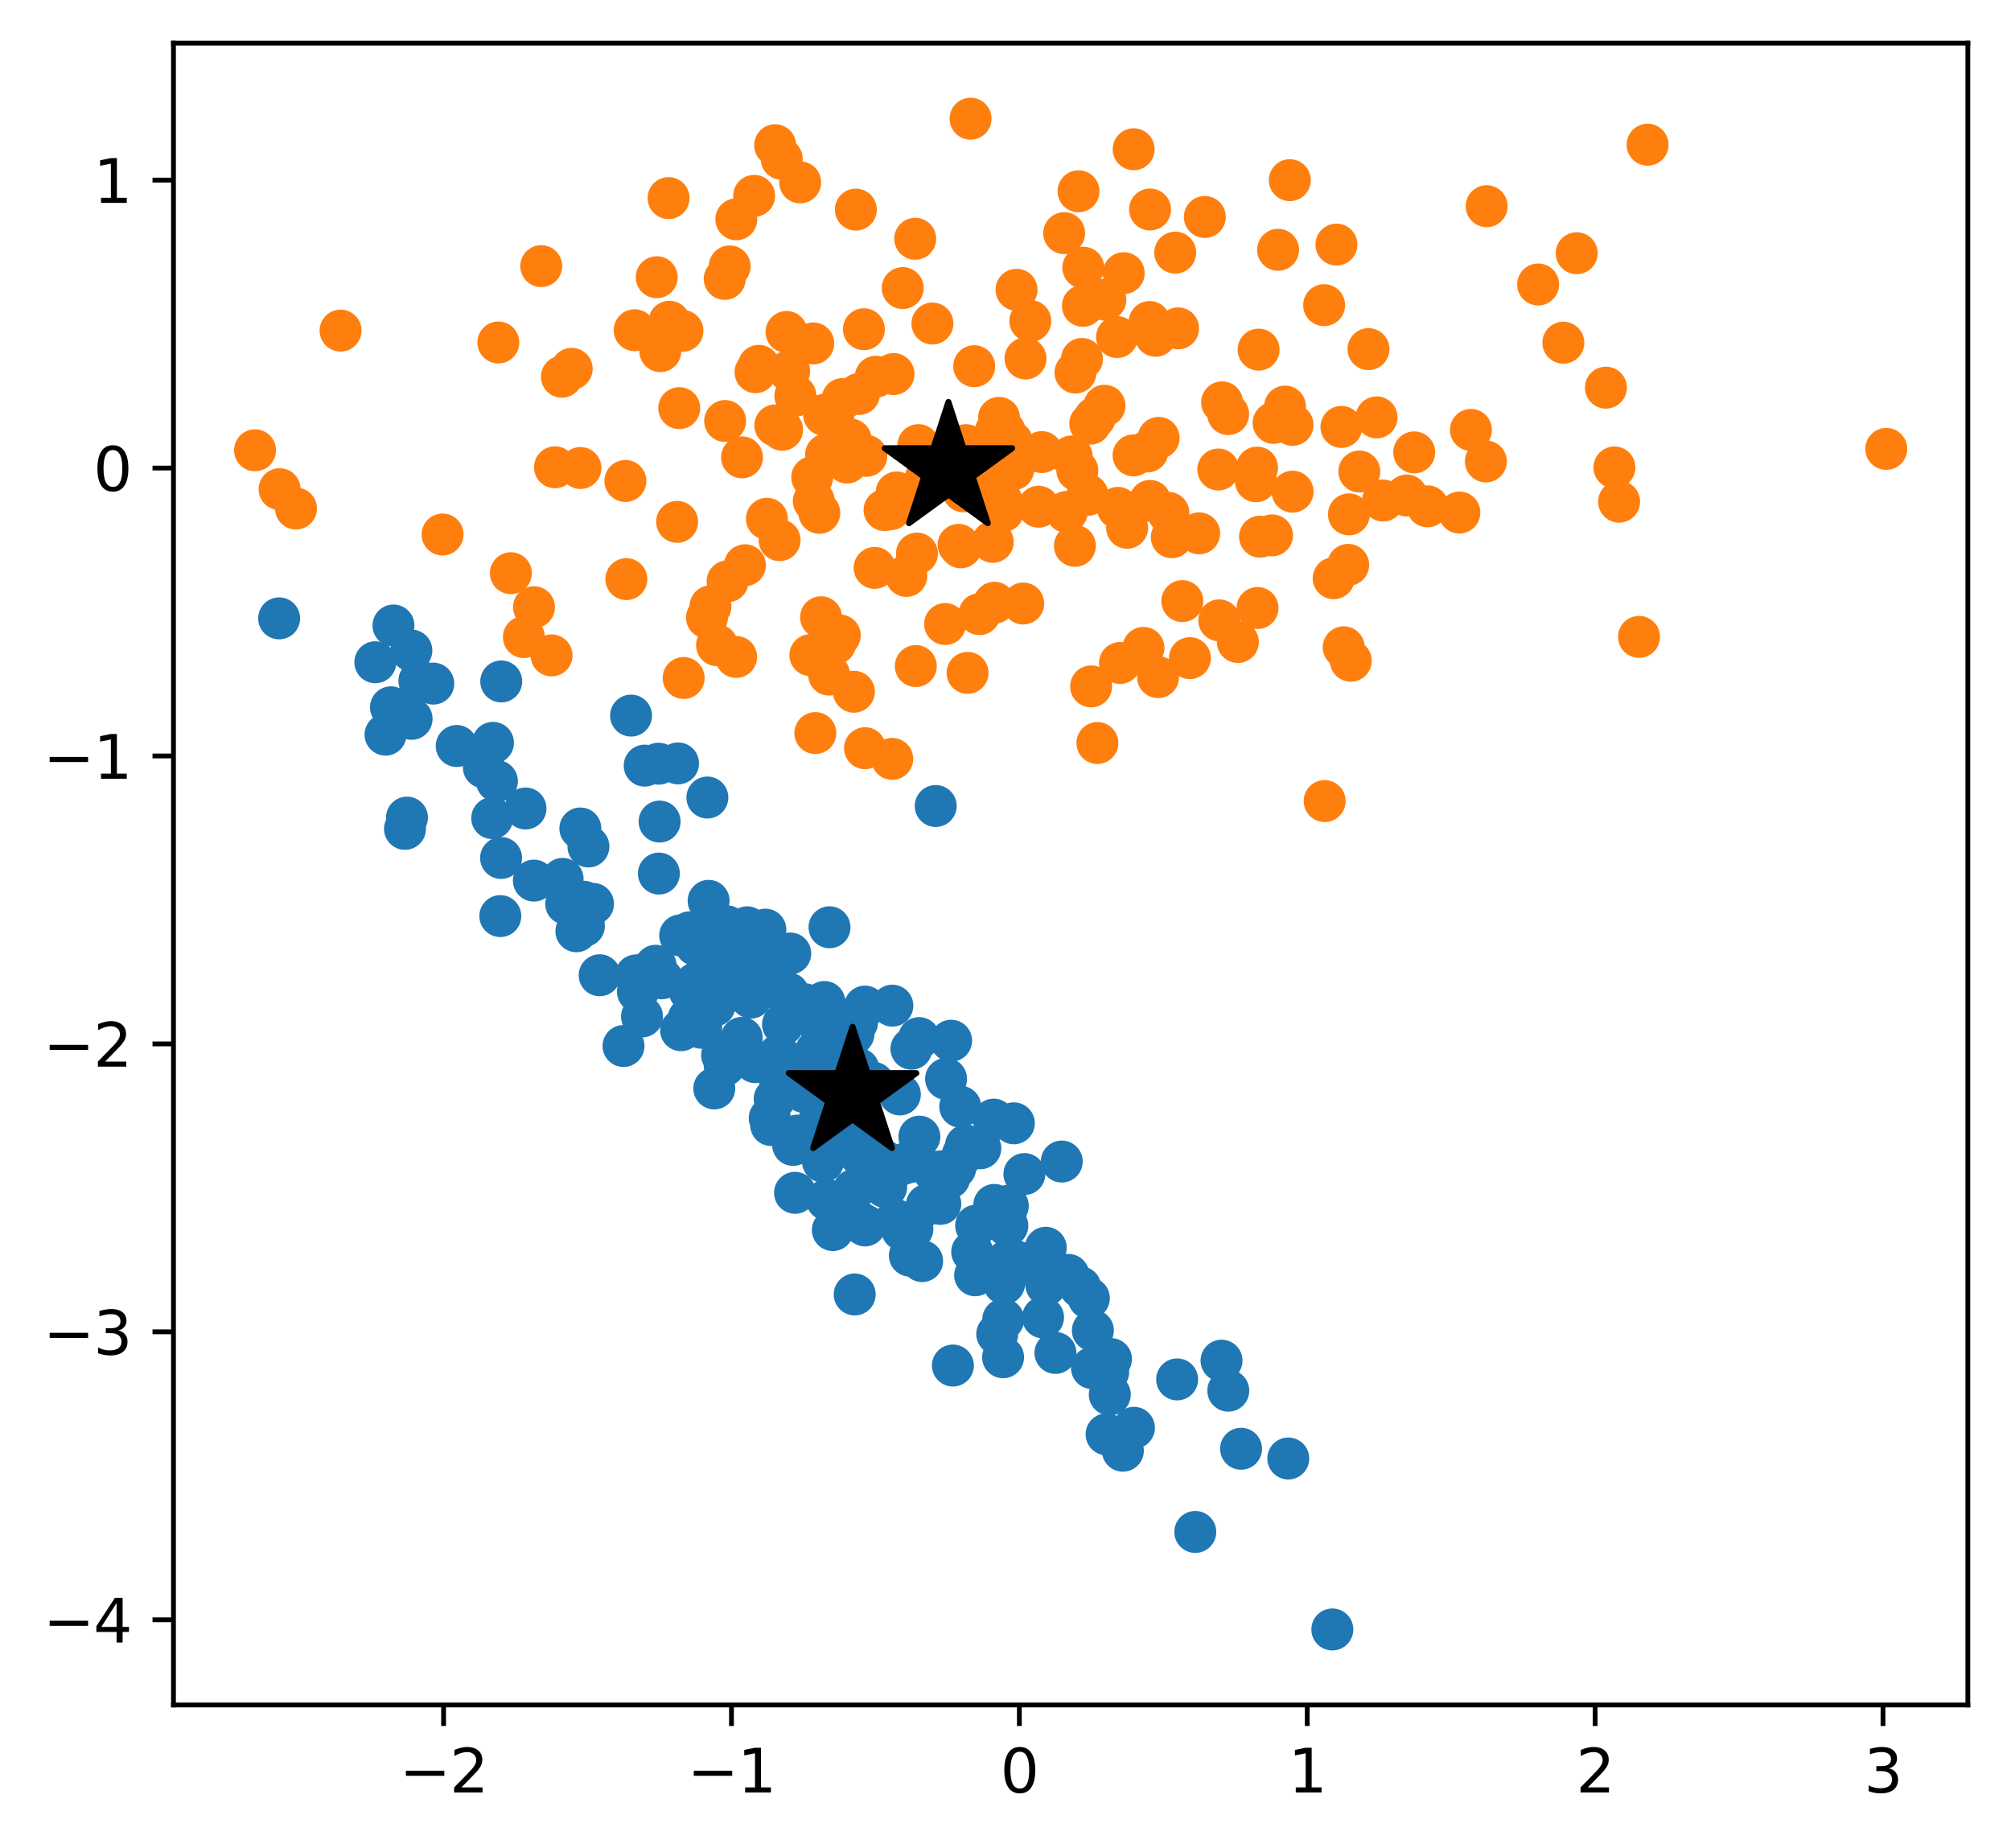<?xml version="1.0" encoding="utf-8" standalone="no"?>
<!DOCTYPE svg PUBLIC "-//W3C//DTD SVG 1.1//EN"
  "http://www.w3.org/Graphics/SVG/1.1/DTD/svg11.dtd">
<svg xmlns:xlink="http://www.w3.org/1999/xlink" width="335.497pt" height="308.278pt" viewBox="0 0 335.497 308.278" xmlns="http://www.w3.org/2000/svg" version="1.1">
 <defs>
  <style type="text/css">*{stroke-linejoin: round; stroke-linecap: butt}</style>
 </defs>
 <g id="figure_1">
  <g id="patch_1">
   <path d="M 0 308.278 
L 335.497 308.278 
L 335.497 0 
L 0 0 
z
" style="fill: #ffffff"/>
  </g>
  <g id="axes_1">
   <g id="patch_2">
    <path d="M 28.942 284.4 
L 328.297 284.4 
L 328.297 7.2 
L 28.942 7.2 
z
" style="fill: #ffffff"/>
   </g>
   <g id="PathCollection_1">
    <defs>
     <path id="mbfc4a6a7b4" d="M 0 3 
C 0.796 3 1.559 2.684 2.121 2.121 
C 2.684 1.559 3 0.796 3 0 
C 3 -0.796 2.684 -1.559 2.121 -2.121 
C 1.559 -2.684 0.796 -3 0 -3 
C -0.796 -3 -1.559 -2.684 -2.121 -2.121 
C -2.684 -1.559 -3 -0.796 -3 0 
C -3 0.796 -2.684 1.559 -2.121 2.121 
C -1.559 2.684 -0.796 3 0 3 
z
" style="stroke: #1f77b4"/>
    </defs>
    <g clip-path="url(#pdeb63b3504)">
     <use xlink:href="#mbfc4a6a7b4" x="156.104" y="134.444" style="fill: #1f77b4; stroke: #1f77b4"/>
     <use xlink:href="#mbfc4a6a7b4" x="105.279" y="119.366" style="fill: #1f77b4; stroke: #1f77b4"/>
     <use xlink:href="#mbfc4a6a7b4" x="150.127" y="182.557" style="fill: #1f77b4; stroke: #1f77b4"/>
     <use xlink:href="#mbfc4a6a7b4" x="82.116" y="136.462" style="fill: #1f77b4; stroke: #1f77b4"/>
     <use xlink:href="#mbfc4a6a7b4" x="136.849" y="186.194" style="fill: #1f77b4; stroke: #1f77b4"/>
     <use xlink:href="#mbfc4a6a7b4" x="139.604" y="169.771" style="fill: #1f77b4; stroke: #1f77b4"/>
     <use xlink:href="#mbfc4a6a7b4" x="139.682" y="173.56" style="fill: #1f77b4; stroke: #1f77b4"/>
     <use xlink:href="#mbfc4a6a7b4" x="149.479" y="203.506" style="fill: #1f77b4; stroke: #1f77b4"/>
     <use xlink:href="#mbfc4a6a7b4" x="119.205" y="167.733" style="fill: #1f77b4; stroke: #1f77b4"/>
     <use xlink:href="#mbfc4a6a7b4" x="137.975" y="200.136" style="fill: #1f77b4; stroke: #1f77b4"/>
     <use xlink:href="#mbfc4a6a7b4" x="118.011" y="133.032" style="fill: #1f77b4; stroke: #1f77b4"/>
     <use xlink:href="#mbfc4a6a7b4" x="118.22" y="150.265" style="fill: #1f77b4; stroke: #1f77b4"/>
     <use xlink:href="#mbfc4a6a7b4" x="147.601" y="197.957" style="fill: #1f77b4; stroke: #1f77b4"/>
     <use xlink:href="#mbfc4a6a7b4" x="129.989" y="179.647" style="fill: #1f77b4; stroke: #1f77b4"/>
     <use xlink:href="#mbfc4a6a7b4" x="168.137" y="201.154" style="fill: #1f77b4; stroke: #1f77b4"/>
     <use xlink:href="#mbfc4a6a7b4" x="144.302" y="167.902" style="fill: #1f77b4; stroke: #1f77b4"/>
     <use xlink:href="#mbfc4a6a7b4" x="93.859" y="146.603" style="fill: #1f77b4; stroke: #1f77b4"/>
     <use xlink:href="#mbfc4a6a7b4" x="158.675" y="173.597" style="fill: #1f77b4; stroke: #1f77b4"/>
     <use xlink:href="#mbfc4a6a7b4" x="142.09" y="177.43" style="fill: #1f77b4; stroke: #1f77b4"/>
     <use xlink:href="#mbfc4a6a7b4" x="147.846" y="198.011" style="fill: #1f77b4; stroke: #1f77b4"/>
     <use xlink:href="#mbfc4a6a7b4" x="121.271" y="154.515" style="fill: #1f77b4; stroke: #1f77b4"/>
     <use xlink:href="#mbfc4a6a7b4" x="154.62" y="200.997" style="fill: #1f77b4; stroke: #1f77b4"/>
     <use xlink:href="#mbfc4a6a7b4" x="199.41" y="255.535" style="fill: #1f77b4; stroke: #1f77b4"/>
     <use xlink:href="#mbfc4a6a7b4" x="65.227" y="117.979" style="fill: #1f77b4; stroke: #1f77b4"/>
     <use xlink:href="#mbfc4a6a7b4" x="163.551" y="191.538" style="fill: #1f77b4; stroke: #1f77b4"/>
     <use xlink:href="#mbfc4a6a7b4" x="142.591" y="215.92" style="fill: #1f77b4; stroke: #1f77b4"/>
     <use xlink:href="#mbfc4a6a7b4" x="141.379" y="176.101" style="fill: #1f77b4; stroke: #1f77b4"/>
     <use xlink:href="#mbfc4a6a7b4" x="160.198" y="184.597" style="fill: #1f77b4; stroke: #1f77b4"/>
     <use xlink:href="#mbfc4a6a7b4" x="138.389" y="154.675" style="fill: #1f77b4; stroke: #1f77b4"/>
     <use xlink:href="#mbfc4a6a7b4" x="132.321" y="190.982" style="fill: #1f77b4; stroke: #1f77b4"/>
     <use xlink:href="#mbfc4a6a7b4" x="89.068" y="146.888" style="fill: #1f77b4; stroke: #1f77b4"/>
     <use xlink:href="#mbfc4a6a7b4" x="184.882" y="228.854" style="fill: #1f77b4; stroke: #1f77b4"/>
     <use xlink:href="#mbfc4a6a7b4" x="165.877" y="200.984" style="fill: #1f77b4; stroke: #1f77b4"/>
     <use xlink:href="#mbfc4a6a7b4" x="131.518" y="165.696" style="fill: #1f77b4; stroke: #1f77b4"/>
     <use xlink:href="#mbfc4a6a7b4" x="157.836" y="179.966" style="fill: #1f77b4; stroke: #1f77b4"/>
     <use xlink:href="#mbfc4a6a7b4" x="118.579" y="162.631" style="fill: #1f77b4; stroke: #1f77b4"/>
     <use xlink:href="#mbfc4a6a7b4" x="82.902" y="130.303" style="fill: #1f77b4; stroke: #1f77b4"/>
     <use xlink:href="#mbfc4a6a7b4" x="114.88" y="169.896" style="fill: #1f77b4; stroke: #1f77b4"/>
     <use xlink:href="#mbfc4a6a7b4" x="187.33" y="241.983" style="fill: #1f77b4; stroke: #1f77b4"/>
     <use xlink:href="#mbfc4a6a7b4" x="127.128" y="162.464" style="fill: #1f77b4; stroke: #1f77b4"/>
     <use xlink:href="#mbfc4a6a7b4" x="174.013" y="219.75" style="fill: #1f77b4; stroke: #1f77b4"/>
     <use xlink:href="#mbfc4a6a7b4" x="137.499" y="191.106" style="fill: #1f77b4; stroke: #1f77b4"/>
     <use xlink:href="#mbfc4a6a7b4" x="125.04" y="157.376" style="fill: #1f77b4; stroke: #1f77b4"/>
     <use xlink:href="#mbfc4a6a7b4" x="110.39" y="163.191" style="fill: #1f77b4; stroke: #1f77b4"/>
     <use xlink:href="#mbfc4a6a7b4" x="155.832" y="195.441" style="fill: #1f77b4; stroke: #1f77b4"/>
     <use xlink:href="#mbfc4a6a7b4" x="148.87" y="167.747" style="fill: #1f77b4; stroke: #1f77b4"/>
     <use xlink:href="#mbfc4a6a7b4" x="143.233" y="178.321" style="fill: #1f77b4; stroke: #1f77b4"/>
     <use xlink:href="#mbfc4a6a7b4" x="46.567" y="103.146" style="fill: #1f77b4; stroke: #1f77b4"/>
     <use xlink:href="#mbfc4a6a7b4" x="162.682" y="212.717" style="fill: #1f77b4; stroke: #1f77b4"/>
     <use xlink:href="#mbfc4a6a7b4" x="142.249" y="186.662" style="fill: #1f77b4; stroke: #1f77b4"/>
     <use xlink:href="#mbfc4a6a7b4" x="117.807" y="159.506" style="fill: #1f77b4; stroke: #1f77b4"/>
     <use xlink:href="#mbfc4a6a7b4" x="110.042" y="137.041" style="fill: #1f77b4; stroke: #1f77b4"/>
     <use xlink:href="#mbfc4a6a7b4" x="117.326" y="164.124" style="fill: #1f77b4; stroke: #1f77b4"/>
     <use xlink:href="#mbfc4a6a7b4" x="165.78" y="186.759" style="fill: #1f77b4; stroke: #1f77b4"/>
     <use xlink:href="#mbfc4a6a7b4" x="136.134" y="175.346" style="fill: #1f77b4; stroke: #1f77b4"/>
     <use xlink:href="#mbfc4a6a7b4" x="137.303" y="193.771" style="fill: #1f77b4; stroke: #1f77b4"/>
     <use xlink:href="#mbfc4a6a7b4" x="150.521" y="205.134" style="fill: #1f77b4; stroke: #1f77b4"/>
     <use xlink:href="#mbfc4a6a7b4" x="116.051" y="164.029" style="fill: #1f77b4; stroke: #1f77b4"/>
     <use xlink:href="#mbfc4a6a7b4" x="123.753" y="173.123" style="fill: #1f77b4; stroke: #1f77b4"/>
     <use xlink:href="#mbfc4a6a7b4" x="176.081" y="225.67" style="fill: #1f77b4; stroke: #1f77b4"/>
     <use xlink:href="#mbfc4a6a7b4" x="68.63" y="108.508" style="fill: #1f77b4; stroke: #1f77b4"/>
     <use xlink:href="#mbfc4a6a7b4" x="168.057" y="204.448" style="fill: #1f77b4; stroke: #1f77b4"/>
     <use xlink:href="#mbfc4a6a7b4" x="124.656" y="154.678" style="fill: #1f77b4; stroke: #1f77b4"/>
     <use xlink:href="#mbfc4a6a7b4" x="137.538" y="167.135" style="fill: #1f77b4; stroke: #1f77b4"/>
     <use xlink:href="#mbfc4a6a7b4" x="144.581" y="190.45" style="fill: #1f77b4; stroke: #1f77b4"/>
     <use xlink:href="#mbfc4a6a7b4" x="87.671" y="134.859" style="fill: #1f77b4; stroke: #1f77b4"/>
     <use xlink:href="#mbfc4a6a7b4" x="123.922" y="161.622" style="fill: #1f77b4; stroke: #1f77b4"/>
     <use xlink:href="#mbfc4a6a7b4" x="143.468" y="203.907" style="fill: #1f77b4; stroke: #1f77b4"/>
     <use xlink:href="#mbfc4a6a7b4" x="147.347" y="193.546" style="fill: #1f77b4; stroke: #1f77b4"/>
     <use xlink:href="#mbfc4a6a7b4" x="109.865" y="127.388" style="fill: #1f77b4; stroke: #1f77b4"/>
     <use xlink:href="#mbfc4a6a7b4" x="65.642" y="104.339" style="fill: #1f77b4; stroke: #1f77b4"/>
     <use xlink:href="#mbfc4a6a7b4" x="167.516" y="214.103" style="fill: #1f77b4; stroke: #1f77b4"/>
     <use xlink:href="#mbfc4a6a7b4" x="107.659" y="162.395" style="fill: #1f77b4; stroke: #1f77b4"/>
     <use xlink:href="#mbfc4a6a7b4" x="113.621" y="171.844" style="fill: #1f77b4; stroke: #1f77b4"/>
     <use xlink:href="#mbfc4a6a7b4" x="62.618" y="110.467" style="fill: #1f77b4; stroke: #1f77b4"/>
     <use xlink:href="#mbfc4a6a7b4" x="153.383" y="189.599" style="fill: #1f77b4; stroke: #1f77b4"/>
     <use xlink:href="#mbfc4a6a7b4" x="158.378" y="196.469" style="fill: #1f77b4; stroke: #1f77b4"/>
     <use xlink:href="#mbfc4a6a7b4" x="134.297" y="167.519" style="fill: #1f77b4; stroke: #1f77b4"/>
     <use xlink:href="#mbfc4a6a7b4" x="134.081" y="182.129" style="fill: #1f77b4; stroke: #1f77b4"/>
     <use xlink:href="#mbfc4a6a7b4" x="125.288" y="166.408" style="fill: #1f77b4; stroke: #1f77b4"/>
     <use xlink:href="#mbfc4a6a7b4" x="141.134" y="183.811" style="fill: #1f77b4; stroke: #1f77b4"/>
     <use xlink:href="#mbfc4a6a7b4" x="185.349" y="226.7" style="fill: #1f77b4; stroke: #1f77b4"/>
     <use xlink:href="#mbfc4a6a7b4" x="160.637" y="192.561" style="fill: #1f77b4; stroke: #1f77b4"/>
     <use xlink:href="#mbfc4a6a7b4" x="167.372" y="220.092" style="fill: #1f77b4; stroke: #1f77b4"/>
     <use xlink:href="#mbfc4a6a7b4" x="162.192" y="208.819" style="fill: #1f77b4; stroke: #1f77b4"/>
     <use xlink:href="#mbfc4a6a7b4" x="68.667" y="119.906" style="fill: #1f77b4; stroke: #1f77b4"/>
     <use xlink:href="#mbfc4a6a7b4" x="106.42" y="165.41" style="fill: #1f77b4; stroke: #1f77b4"/>
     <use xlink:href="#mbfc4a6a7b4" x="119.167" y="181.558" style="fill: #1f77b4; stroke: #1f77b4"/>
     <use xlink:href="#mbfc4a6a7b4" x="189.175" y="238.163" style="fill: #1f77b4; stroke: #1f77b4"/>
     <use xlink:href="#mbfc4a6a7b4" x="142.39" y="172.465" style="fill: #1f77b4; stroke: #1f77b4"/>
     <use xlink:href="#mbfc4a6a7b4" x="134.271" y="178.805" style="fill: #1f77b4; stroke: #1f77b4"/>
     <use xlink:href="#mbfc4a6a7b4" x="159.368" y="194.821" style="fill: #1f77b4; stroke: #1f77b4"/>
     <use xlink:href="#mbfc4a6a7b4" x="120.975" y="175.561" style="fill: #1f77b4; stroke: #1f77b4"/>
     <use xlink:href="#mbfc4a6a7b4" x="178.245" y="212.661" style="fill: #1f77b4; stroke: #1f77b4"/>
     <use xlink:href="#mbfc4a6a7b4" x="181.655" y="216.545" style="fill: #1f77b4; stroke: #1f77b4"/>
     <use xlink:href="#mbfc4a6a7b4" x="130.627" y="170.879" style="fill: #1f77b4; stroke: #1f77b4"/>
     <use xlink:href="#mbfc4a6a7b4" x="144.32" y="204.41" style="fill: #1f77b4; stroke: #1f77b4"/>
     <use xlink:href="#mbfc4a6a7b4" x="80.721" y="128.006" style="fill: #1f77b4; stroke: #1f77b4"/>
     <use xlink:href="#mbfc4a6a7b4" x="64.319" y="122.543" style="fill: #1f77b4; stroke: #1f77b4"/>
     <use xlink:href="#mbfc4a6a7b4" x="115.062" y="155.509" style="fill: #1f77b4; stroke: #1f77b4"/>
     <use xlink:href="#mbfc4a6a7b4" x="129.941" y="175.978" style="fill: #1f77b4; stroke: #1f77b4"/>
     <use xlink:href="#mbfc4a6a7b4" x="222.275" y="271.8" style="fill: #1f77b4; stroke: #1f77b4"/>
     <use xlink:href="#mbfc4a6a7b4" x="152.052" y="174.931" style="fill: #1f77b4; stroke: #1f77b4"/>
     <use xlink:href="#mbfc4a6a7b4" x="138.939" y="205.18" style="fill: #1f77b4; stroke: #1f77b4"/>
     <use xlink:href="#mbfc4a6a7b4" x="67.563" y="138.259" style="fill: #1f77b4; stroke: #1f77b4"/>
     <use xlink:href="#mbfc4a6a7b4" x="115.071" y="165.322" style="fill: #1f77b4; stroke: #1f77b4"/>
     <use xlink:href="#mbfc4a6a7b4" x="150.465" y="194.227" style="fill: #1f77b4; stroke: #1f77b4"/>
     <use xlink:href="#mbfc4a6a7b4" x="116.51" y="169.815" style="fill: #1f77b4; stroke: #1f77b4"/>
     <use xlink:href="#mbfc4a6a7b4" x="142.461" y="198.489" style="fill: #1f77b4; stroke: #1f77b4"/>
     <use xlink:href="#mbfc4a6a7b4" x="129.241" y="183.294" style="fill: #1f77b4; stroke: #1f77b4"/>
     <use xlink:href="#mbfc4a6a7b4" x="143.419" y="192.574" style="fill: #1f77b4; stroke: #1f77b4"/>
     <use xlink:href="#mbfc4a6a7b4" x="76.192" y="124.437" style="fill: #1f77b4; stroke: #1f77b4"/>
     <use xlink:href="#mbfc4a6a7b4" x="143.017" y="181.567" style="fill: #1f77b4; stroke: #1f77b4"/>
     <use xlink:href="#mbfc4a6a7b4" x="72.285" y="114.028" style="fill: #1f77b4; stroke: #1f77b4"/>
     <use xlink:href="#mbfc4a6a7b4" x="203.791" y="226.967" style="fill: #1f77b4; stroke: #1f77b4"/>
     <use xlink:href="#mbfc4a6a7b4" x="166.367" y="222.524" style="fill: #1f77b4; stroke: #1f77b4"/>
     <use xlink:href="#mbfc4a6a7b4" x="98.17" y="141.196" style="fill: #1f77b4; stroke: #1f77b4"/>
     <use xlink:href="#mbfc4a6a7b4" x="184.612" y="239.251" style="fill: #1f77b4; stroke: #1f77b4"/>
     <use xlink:href="#mbfc4a6a7b4" x="151.792" y="209.439" style="fill: #1f77b4; stroke: #1f77b4"/>
     <use xlink:href="#mbfc4a6a7b4" x="129.79" y="164.99" style="fill: #1f77b4; stroke: #1f77b4"/>
     <use xlink:href="#mbfc4a6a7b4" x="174.135" y="212.402" style="fill: #1f77b4; stroke: #1f77b4"/>
     <use xlink:href="#mbfc4a6a7b4" x="107.554" y="127.711" style="fill: #1f77b4; stroke: #1f77b4"/>
     <use xlink:href="#mbfc4a6a7b4" x="174.546" y="214.294" style="fill: #1f77b4; stroke: #1f77b4"/>
     <use xlink:href="#mbfc4a6a7b4" x="167.344" y="226.396" style="fill: #1f77b4; stroke: #1f77b4"/>
     <use xlink:href="#mbfc4a6a7b4" x="153.333" y="173.16" style="fill: #1f77b4; stroke: #1f77b4"/>
     <use xlink:href="#mbfc4a6a7b4" x="152.218" y="205.01" style="fill: #1f77b4; stroke: #1f77b4"/>
     <use xlink:href="#mbfc4a6a7b4" x="169.671" y="210.451" style="fill: #1f77b4; stroke: #1f77b4"/>
     <use xlink:href="#mbfc4a6a7b4" x="153.842" y="210.355" style="fill: #1f77b4; stroke: #1f77b4"/>
     <use xlink:href="#mbfc4a6a7b4" x="120.894" y="177.708" style="fill: #1f77b4; stroke: #1f77b4"/>
     <use xlink:href="#mbfc4a6a7b4" x="98.931" y="150.771" style="fill: #1f77b4; stroke: #1f77b4"/>
     <use xlink:href="#mbfc4a6a7b4" x="174.464" y="208.132" style="fill: #1f77b4; stroke: #1f77b4"/>
     <use xlink:href="#mbfc4a6a7b4" x="128.414" y="186.496" style="fill: #1f77b4; stroke: #1f77b4"/>
     <use xlink:href="#mbfc4a6a7b4" x="129.922" y="182.307" style="fill: #1f77b4; stroke: #1f77b4"/>
     <use xlink:href="#mbfc4a6a7b4" x="97.369" y="150.411" style="fill: #1f77b4; stroke: #1f77b4"/>
     <use xlink:href="#mbfc4a6a7b4" x="182.326" y="221.928" style="fill: #1f77b4; stroke: #1f77b4"/>
     <use xlink:href="#mbfc4a6a7b4" x="137.09" y="171.859" style="fill: #1f77b4; stroke: #1f77b4"/>
     <use xlink:href="#mbfc4a6a7b4" x="170.9" y="195.839" style="fill: #1f77b4; stroke: #1f77b4"/>
     <use xlink:href="#mbfc4a6a7b4" x="167.912" y="210.402" style="fill: #1f77b4; stroke: #1f77b4"/>
     <use xlink:href="#mbfc4a6a7b4" x="107.107" y="169.552" style="fill: #1f77b4; stroke: #1f77b4"/>
     <use xlink:href="#mbfc4a6a7b4" x="131.836" y="159.048" style="fill: #1f77b4; stroke: #1f77b4"/>
     <use xlink:href="#mbfc4a6a7b4" x="196.384" y="230.091" style="fill: #1f77b4; stroke: #1f77b4"/>
     <use xlink:href="#mbfc4a6a7b4" x="161.153" y="191.07" style="fill: #1f77b4; stroke: #1f77b4"/>
     <use xlink:href="#mbfc4a6a7b4" x="142.987" y="170.546" style="fill: #1f77b4; stroke: #1f77b4"/>
     <use xlink:href="#mbfc4a6a7b4" x="113.477" y="156.04" style="fill: #1f77b4; stroke: #1f77b4"/>
     <use xlink:href="#mbfc4a6a7b4" x="109.383" y="161.092" style="fill: #1f77b4; stroke: #1f77b4"/>
     <use xlink:href="#mbfc4a6a7b4" x="116.986" y="171.434" style="fill: #1f77b4; stroke: #1f77b4"/>
     <use xlink:href="#mbfc4a6a7b4" x="156.872" y="200.816" style="fill: #1f77b4; stroke: #1f77b4"/>
     <use xlink:href="#mbfc4a6a7b4" x="109.923" y="145.714" style="fill: #1f77b4; stroke: #1f77b4"/>
     <use xlink:href="#mbfc4a6a7b4" x="125.982" y="177.167" style="fill: #1f77b4; stroke: #1f77b4"/>
     <use xlink:href="#mbfc4a6a7b4" x="127.273" y="159.137" style="fill: #1f77b4; stroke: #1f77b4"/>
     <use xlink:href="#mbfc4a6a7b4" x="127.689" y="155.069" style="fill: #1f77b4; stroke: #1f77b4"/>
     <use xlink:href="#mbfc4a6a7b4" x="100.045" y="162.677" style="fill: #1f77b4; stroke: #1f77b4"/>
     <use xlink:href="#mbfc4a6a7b4" x="123.341" y="156.222" style="fill: #1f77b4; stroke: #1f77b4"/>
     <use xlink:href="#mbfc4a6a7b4" x="120.894" y="157.804" style="fill: #1f77b4; stroke: #1f77b4"/>
     <use xlink:href="#mbfc4a6a7b4" x="138.925" y="180.398" style="fill: #1f77b4; stroke: #1f77b4"/>
     <use xlink:href="#mbfc4a6a7b4" x="177.135" y="193.75" style="fill: #1f77b4; stroke: #1f77b4"/>
     <use xlink:href="#mbfc4a6a7b4" x="106.099" y="162.709" style="fill: #1f77b4; stroke: #1f77b4"/>
     <use xlink:href="#mbfc4a6a7b4" x="128.657" y="187.66" style="fill: #1f77b4; stroke: #1f77b4"/>
     <use xlink:href="#mbfc4a6a7b4" x="120.465" y="175.993" style="fill: #1f77b4; stroke: #1f77b4"/>
     <use xlink:href="#mbfc4a6a7b4" x="116.08" y="157.636" style="fill: #1f77b4; stroke: #1f77b4"/>
     <use xlink:href="#mbfc4a6a7b4" x="96.82" y="138.193" style="fill: #1f77b4; stroke: #1f77b4"/>
     <use xlink:href="#mbfc4a6a7b4" x="121.15" y="165.543" style="fill: #1f77b4; stroke: #1f77b4"/>
     <use xlink:href="#mbfc4a6a7b4" x="143.6" y="189.553" style="fill: #1f77b4; stroke: #1f77b4"/>
     <use xlink:href="#mbfc4a6a7b4" x="180.228" y="214.719" style="fill: #1f77b4; stroke: #1f77b4"/>
     <use xlink:href="#mbfc4a6a7b4" x="126.77" y="162.021" style="fill: #1f77b4; stroke: #1f77b4"/>
     <use xlink:href="#mbfc4a6a7b4" x="204.916" y="231.968" style="fill: #1f77b4; stroke: #1f77b4"/>
     <use xlink:href="#mbfc4a6a7b4" x="82.242" y="123.907" style="fill: #1f77b4; stroke: #1f77b4"/>
     <use xlink:href="#mbfc4a6a7b4" x="94.457" y="150.77" style="fill: #1f77b4; stroke: #1f77b4"/>
     <use xlink:href="#mbfc4a6a7b4" x="83.595" y="143.112" style="fill: #1f77b4; stroke: #1f77b4"/>
     <use xlink:href="#mbfc4a6a7b4" x="132.637" y="198.965" style="fill: #1f77b4; stroke: #1f77b4"/>
     <use xlink:href="#mbfc4a6a7b4" x="182.176" y="228.197" style="fill: #1f77b4; stroke: #1f77b4"/>
     <use xlink:href="#mbfc4a6a7b4" x="67.896" y="136.383" style="fill: #1f77b4; stroke: #1f77b4"/>
     <use xlink:href="#mbfc4a6a7b4" x="185.149" y="232.618" style="fill: #1f77b4; stroke: #1f77b4"/>
     <use xlink:href="#mbfc4a6a7b4" x="214.928" y="243.284" style="fill: #1f77b4; stroke: #1f77b4"/>
     <use xlink:href="#mbfc4a6a7b4" x="104.023" y="174.478" style="fill: #1f77b4; stroke: #1f77b4"/>
     <use xlink:href="#mbfc4a6a7b4" x="133.002" y="189.423" style="fill: #1f77b4; stroke: #1f77b4"/>
     <use xlink:href="#mbfc4a6a7b4" x="138.959" y="190.253" style="fill: #1f77b4; stroke: #1f77b4"/>
     <use xlink:href="#mbfc4a6a7b4" x="162.851" y="204.436" style="fill: #1f77b4; stroke: #1f77b4"/>
     <use xlink:href="#mbfc4a6a7b4" x="97.413" y="154.455" style="fill: #1f77b4; stroke: #1f77b4"/>
     <use xlink:href="#mbfc4a6a7b4" x="113.118" y="127.339" style="fill: #1f77b4; stroke: #1f77b4"/>
     <use xlink:href="#mbfc4a6a7b4" x="145.733" y="180.625" style="fill: #1f77b4; stroke: #1f77b4"/>
     <use xlink:href="#mbfc4a6a7b4" x="119.857" y="155.172" style="fill: #1f77b4; stroke: #1f77b4"/>
     <use xlink:href="#mbfc4a6a7b4" x="96.162" y="155.337" style="fill: #1f77b4; stroke: #1f77b4"/>
     <use xlink:href="#mbfc4a6a7b4" x="136.593" y="179.16" style="fill: #1f77b4; stroke: #1f77b4"/>
     <use xlink:href="#mbfc4a6a7b4" x="131.393" y="180.949" style="fill: #1f77b4; stroke: #1f77b4"/>
     <use xlink:href="#mbfc4a6a7b4" x="167.705" y="213.391" style="fill: #1f77b4; stroke: #1f77b4"/>
     <use xlink:href="#mbfc4a6a7b4" x="129.306" y="159.813" style="fill: #1f77b4; stroke: #1f77b4"/>
     <use xlink:href="#mbfc4a6a7b4" x="69.966" y="113.566" style="fill: #1f77b4; stroke: #1f77b4"/>
     <use xlink:href="#mbfc4a6a7b4" x="83.469" y="152.81" style="fill: #1f77b4; stroke: #1f77b4"/>
     <use xlink:href="#mbfc4a6a7b4" x="151.805" y="193.854" style="fill: #1f77b4; stroke: #1f77b4"/>
     <use xlink:href="#mbfc4a6a7b4" x="169.14" y="187.375" style="fill: #1f77b4; stroke: #1f77b4"/>
     <use xlink:href="#mbfc4a6a7b4" x="207.048" y="241.66" style="fill: #1f77b4; stroke: #1f77b4"/>
     <use xlink:href="#mbfc4a6a7b4" x="157.234" y="195.363" style="fill: #1f77b4; stroke: #1f77b4"/>
     <use xlink:href="#mbfc4a6a7b4" x="136.3" y="181.494" style="fill: #1f77b4; stroke: #1f77b4"/>
     <use xlink:href="#mbfc4a6a7b4" x="119.416" y="159.989" style="fill: #1f77b4; stroke: #1f77b4"/>
     <use xlink:href="#mbfc4a6a7b4" x="118.729" y="153.579" style="fill: #1f77b4; stroke: #1f77b4"/>
     <use xlink:href="#mbfc4a6a7b4" x="158.973" y="227.778" style="fill: #1f77b4; stroke: #1f77b4"/>
     <use xlink:href="#mbfc4a6a7b4" x="83.622" y="113.667" style="fill: #1f77b4; stroke: #1f77b4"/>
    </g>
   </g>
   <g id="PathCollection_2">
    <defs>
     <path id="mf90bdd0a15" d="M 0 -11.18 
L -2.51 -3.455 
L -10.633 -3.455 
L -4.061 1.32 
L -6.572 9.045 
L -0 4.271 
L 6.572 9.045 
L 4.061 1.32 
L 10.633 -3.455 
L 2.51 -3.455 
z
" style="stroke: #000000"/>
    </defs>
    <g clip-path="url(#pdeb63b3504)">
     <use xlink:href="#mf90bdd0a15" x="142.233" y="182.455" style="stroke: #000000"/>
    </g>
   </g>
   <g id="PathCollection_3">
    <defs>
     <path id="m92a0ef2fab" d="M 0 3 
C 0.796 3 1.559 2.684 2.121 2.121 
C 2.684 1.559 3 0.796 3 0 
C 3 -0.796 2.684 -1.559 2.121 -2.121 
C 1.559 -2.684 0.796 -3 0 -3 
C -0.796 -3 -1.559 -2.684 -2.121 -2.121 
C -2.684 -1.559 -3 -0.796 -3 0 
C -3 0.796 -2.684 1.559 -2.121 2.121 
C -1.559 2.684 -0.796 3 0 3 
z
" style="stroke: #ff7f0e"/>
    </defs>
    <g clip-path="url(#pdeb63b3504)">
     <use xlink:href="#m92a0ef2fab" x="215.637" y="70.87" style="fill: #ff7f0e; stroke: #ff7f0e"/>
     <use xlink:href="#m92a0ef2fab" x="153.216" y="74.25" style="fill: #ff7f0e; stroke: #ff7f0e"/>
     <use xlink:href="#m92a0ef2fab" x="135.677" y="57.281" style="fill: #ff7f0e; stroke: #ff7f0e"/>
     <use xlink:href="#m92a0ef2fab" x="213.224" y="41.671" style="fill: #ff7f0e; stroke: #ff7f0e"/>
     <use xlink:href="#m92a0ef2fab" x="180.507" y="59.875" style="fill: #ff7f0e; stroke: #ff7f0e"/>
     <use xlink:href="#m92a0ef2fab" x="136.692" y="85.541" style="fill: #ff7f0e; stroke: #ff7f0e"/>
     <use xlink:href="#m92a0ef2fab" x="46.649" y="81.598" style="fill: #ff7f0e; stroke: #ff7f0e"/>
     <use xlink:href="#m92a0ef2fab" x="159.817" y="77.132" style="fill: #ff7f0e; stroke: #ff7f0e"/>
     <use xlink:href="#m92a0ef2fab" x="104.334" y="80.226" style="fill: #ff7f0e; stroke: #ff7f0e"/>
     <use xlink:href="#m92a0ef2fab" x="160.729" y="81.958" style="fill: #ff7f0e; stroke: #ff7f0e"/>
     <use xlink:href="#m92a0ef2fab" x="167.116" y="83.576" style="fill: #ff7f0e; stroke: #ff7f0e"/>
     <use xlink:href="#m92a0ef2fab" x="147.572" y="85.085" style="fill: #ff7f0e; stroke: #ff7f0e"/>
     <use xlink:href="#m92a0ef2fab" x="140.566" y="66.567" style="fill: #ff7f0e; stroke: #ff7f0e"/>
     <use xlink:href="#m92a0ef2fab" x="178.792" y="76.133" style="fill: #ff7f0e; stroke: #ff7f0e"/>
     <use xlink:href="#m92a0ef2fab" x="229.651" y="69.622" style="fill: #ff7f0e; stroke: #ff7f0e"/>
     <use xlink:href="#m92a0ef2fab" x="190.764" y="108.073" style="fill: #ff7f0e; stroke: #ff7f0e"/>
     <use xlink:href="#m92a0ef2fab" x="162.531" y="61.085" style="fill: #ff7f0e; stroke: #ff7f0e"/>
     <use xlink:href="#m92a0ef2fab" x="154.431" y="79.794" style="fill: #ff7f0e; stroke: #ff7f0e"/>
     <use xlink:href="#m92a0ef2fab" x="157.679" y="104.09" style="fill: #ff7f0e; stroke: #ff7f0e"/>
     <use xlink:href="#m92a0ef2fab" x="180.664" y="51.016" style="fill: #ff7f0e; stroke: #ff7f0e"/>
     <use xlink:href="#m92a0ef2fab" x="159.924" y="90.89" style="fill: #ff7f0e; stroke: #ff7f0e"/>
     <use xlink:href="#m92a0ef2fab" x="186.356" y="56.222" style="fill: #ff7f0e; stroke: #ff7f0e"/>
     <use xlink:href="#m92a0ef2fab" x="191.79" y="53.715" style="fill: #ff7f0e; stroke: #ff7f0e"/>
     <use xlink:href="#m92a0ef2fab" x="196.06" y="42.141" style="fill: #ff7f0e; stroke: #ff7f0e"/>
     <use xlink:href="#m92a0ef2fab" x="215.183" y="30.053" style="fill: #ff7f0e; stroke: #ff7f0e"/>
     <use xlink:href="#m92a0ef2fab" x="92.019" y="109.326" style="fill: #ff7f0e; stroke: #ff7f0e"/>
     <use xlink:href="#m92a0ef2fab" x="161.143" y="74.251" style="fill: #ff7f0e; stroke: #ff7f0e"/>
     <use xlink:href="#m92a0ef2fab" x="191.866" y="34.947" style="fill: #ff7f0e; stroke: #ff7f0e"/>
     <use xlink:href="#m92a0ef2fab" x="145.915" y="94.73" style="fill: #ff7f0e; stroke: #ff7f0e"/>
     <use xlink:href="#m92a0ef2fab" x="274.871" y="24.138" style="fill: #ff7f0e; stroke: #ff7f0e"/>
     <use xlink:href="#m92a0ef2fab" x="173.806" y="75.41" style="fill: #ff7f0e; stroke: #ff7f0e"/>
     <use xlink:href="#m92a0ef2fab" x="90.295" y="44.395" style="fill: #ff7f0e; stroke: #ff7f0e"/>
     <use xlink:href="#m92a0ef2fab" x="314.69" y="74.878" style="fill: #ff7f0e; stroke: #ff7f0e"/>
     <use xlink:href="#m92a0ef2fab" x="165.901" y="100.541" style="fill: #ff7f0e; stroke: #ff7f0e"/>
     <use xlink:href="#m92a0ef2fab" x="186.854" y="110.587" style="fill: #ff7f0e; stroke: #ff7f0e"/>
     <use xlink:href="#m92a0ef2fab" x="89.083" y="101.287" style="fill: #ff7f0e; stroke: #ff7f0e"/>
     <use xlink:href="#m92a0ef2fab" x="180.728" y="44.653" style="fill: #ff7f0e; stroke: #ff7f0e"/>
     <use xlink:href="#m92a0ef2fab" x="194.929" y="85.556" style="fill: #ff7f0e; stroke: #ff7f0e"/>
     <use xlink:href="#m92a0ef2fab" x="73.833" y="89.157" style="fill: #ff7f0e; stroke: #ff7f0e"/>
     <use xlink:href="#m92a0ef2fab" x="193.202" y="112.951" style="fill: #ff7f0e; stroke: #ff7f0e"/>
     <use xlink:href="#m92a0ef2fab" x="125.814" y="32.667" style="fill: #ff7f0e; stroke: #ff7f0e"/>
     <use xlink:href="#m92a0ef2fab" x="167.583" y="71.904" style="fill: #ff7f0e; stroke: #ff7f0e"/>
     <use xlink:href="#m92a0ef2fab" x="135.502" y="79.61" style="fill: #ff7f0e; stroke: #ff7f0e"/>
     <use xlink:href="#m92a0ef2fab" x="184.414" y="49.991" style="fill: #ff7f0e; stroke: #ff7f0e"/>
     <use xlink:href="#m92a0ef2fab" x="203.41" y="103.482" style="fill: #ff7f0e; stroke: #ff7f0e"/>
     <use xlink:href="#m92a0ef2fab" x="179.331" y="91.045" style="fill: #ff7f0e; stroke: #ff7f0e"/>
     <use xlink:href="#m92a0ef2fab" x="169.589" y="48.332" style="fill: #ff7f0e; stroke: #ff7f0e"/>
     <use xlink:href="#m92a0ef2fab" x="181.42" y="82.556" style="fill: #ff7f0e; stroke: #ff7f0e"/>
     <use xlink:href="#m92a0ef2fab" x="126.042" y="62.081" style="fill: #ff7f0e; stroke: #ff7f0e"/>
     <use xlink:href="#m92a0ef2fab" x="197.246" y="100.269" style="fill: #ff7f0e; stroke: #ff7f0e"/>
     <use xlink:href="#m92a0ef2fab" x="209.538" y="80.278" style="fill: #ff7f0e; stroke: #ff7f0e"/>
     <use xlink:href="#m92a0ef2fab" x="267.913" y="64.662" style="fill: #ff7f0e; stroke: #ff7f0e"/>
     <use xlink:href="#m92a0ef2fab" x="56.817" y="55.143" style="fill: #ff7f0e; stroke: #ff7f0e"/>
     <use xlink:href="#m92a0ef2fab" x="138.312" y="112.526" style="fill: #ff7f0e; stroke: #ff7f0e"/>
     <use xlink:href="#m92a0ef2fab" x="196.544" y="54.775" style="fill: #ff7f0e; stroke: #ff7f0e"/>
     <use xlink:href="#m92a0ef2fab" x="186.488" y="84.719" style="fill: #ff7f0e; stroke: #ff7f0e"/>
     <use xlink:href="#m92a0ef2fab" x="144.127" y="54.917" style="fill: #ff7f0e; stroke: #ff7f0e"/>
     <use xlink:href="#m92a0ef2fab" x="173.267" y="84.523" style="fill: #ff7f0e; stroke: #ff7f0e"/>
     <use xlink:href="#m92a0ef2fab" x="169.05" y="78.271" style="fill: #ff7f0e; stroke: #ff7f0e"/>
     <use xlink:href="#m92a0ef2fab" x="152.975" y="92.337" style="fill: #ff7f0e; stroke: #ff7f0e"/>
     <use xlink:href="#m92a0ef2fab" x="93.74" y="62.843" style="fill: #ff7f0e; stroke: #ff7f0e"/>
     <use xlink:href="#m92a0ef2fab" x="209.974" y="58.319" style="fill: #ff7f0e; stroke: #ff7f0e"/>
     <use xlink:href="#m92a0ef2fab" x="121.386" y="96.962" style="fill: #ff7f0e; stroke: #ff7f0e"/>
     <use xlink:href="#m92a0ef2fab" x="228.308" y="58.236" style="fill: #ff7f0e; stroke: #ff7f0e"/>
     <use xlink:href="#m92a0ef2fab" x="155.559" y="53.966" style="fill: #ff7f0e; stroke: #ff7f0e"/>
     <use xlink:href="#m92a0ef2fab" x="224.174" y="107.971" style="fill: #ff7f0e; stroke: #ff7f0e"/>
     <use xlink:href="#m92a0ef2fab" x="206.514" y="107.089" style="fill: #ff7f0e; stroke: #ff7f0e"/>
     <use xlink:href="#m92a0ef2fab" x="260.817" y="57.163" style="fill: #ff7f0e; stroke: #ff7f0e"/>
     <use xlink:href="#m92a0ef2fab" x="203.244" y="78.316" style="fill: #ff7f0e; stroke: #ff7f0e"/>
     <use xlink:href="#m92a0ef2fab" x="191.418" y="75.303" style="fill: #ff7f0e; stroke: #ff7f0e"/>
     <use xlink:href="#m92a0ef2fab" x="146.108" y="62.844" style="fill: #ff7f0e; stroke: #ff7f0e"/>
     <use xlink:href="#m92a0ef2fab" x="141.925" y="73.333" style="fill: #ff7f0e; stroke: #ff7f0e"/>
     <use xlink:href="#m92a0ef2fab" x="210.212" y="89.521" style="fill: #ff7f0e; stroke: #ff7f0e"/>
     <use xlink:href="#m92a0ef2fab" x="159.755" y="75.215" style="fill: #ff7f0e; stroke: #ff7f0e"/>
     <use xlink:href="#m92a0ef2fab" x="142.78" y="34.964" style="fill: #ff7f0e; stroke: #ff7f0e"/>
     <use xlink:href="#m92a0ef2fab" x="129.344" y="70.963" style="fill: #ff7f0e; stroke: #ff7f0e"/>
     <use xlink:href="#m92a0ef2fab" x="167.331" y="85.257" style="fill: #ff7f0e; stroke: #ff7f0e"/>
     <use xlink:href="#m92a0ef2fab" x="191.867" y="83.554" style="fill: #ff7f0e; stroke: #ff7f0e"/>
     <use xlink:href="#m92a0ef2fab" x="121.731" y="44.439" style="fill: #ff7f0e; stroke: #ff7f0e"/>
     <use xlink:href="#m92a0ef2fab" x="234.671" y="82.653" style="fill: #ff7f0e; stroke: #ff7f0e"/>
     <use xlink:href="#m92a0ef2fab" x="136.976" y="102.96" style="fill: #ff7f0e; stroke: #ff7f0e"/>
     <use xlink:href="#m92a0ef2fab" x="126.599" y="61.02" style="fill: #ff7f0e; stroke: #ff7f0e"/>
     <use xlink:href="#m92a0ef2fab" x="177.966" y="85.387" style="fill: #ff7f0e; stroke: #ff7f0e"/>
     <use xlink:href="#m92a0ef2fab" x="171.889" y="53.541" style="fill: #ff7f0e; stroke: #ff7f0e"/>
     <use xlink:href="#m92a0ef2fab" x="120.903" y="46.523" style="fill: #ff7f0e; stroke: #ff7f0e"/>
     <use xlink:href="#m92a0ef2fab" x="222.5" y="96.452" style="fill: #ff7f0e; stroke: #ff7f0e"/>
     <use xlink:href="#m92a0ef2fab" x="113.322" y="68.079" style="fill: #ff7f0e; stroke: #ff7f0e"/>
     <use xlink:href="#m92a0ef2fab" x="148.849" y="126.585" style="fill: #ff7f0e; stroke: #ff7f0e"/>
     <use xlink:href="#m92a0ef2fab" x="165.622" y="90.378" style="fill: #ff7f0e; stroke: #ff7f0e"/>
     <use xlink:href="#m92a0ef2fab" x="222.957" y="40.798" style="fill: #ff7f0e; stroke: #ff7f0e"/>
     <use xlink:href="#m92a0ef2fab" x="166.095" y="84.034" style="fill: #ff7f0e; stroke: #ff7f0e"/>
     <use xlink:href="#m92a0ef2fab" x="273.441" y="106.234" style="fill: #ff7f0e; stroke: #ff7f0e"/>
     <use xlink:href="#m92a0ef2fab" x="270.116" y="83.68" style="fill: #ff7f0e; stroke: #ff7f0e"/>
     <use xlink:href="#m92a0ef2fab" x="139.045" y="70.178" style="fill: #ff7f0e; stroke: #ff7f0e"/>
     <use xlink:href="#m92a0ef2fab" x="225.345" y="110.214" style="fill: #ff7f0e; stroke: #ff7f0e"/>
     <use xlink:href="#m92a0ef2fab" x="152.783" y="111.103" style="fill: #ff7f0e; stroke: #ff7f0e"/>
     <use xlink:href="#m92a0ef2fab" x="247.891" y="76.972" style="fill: #ff7f0e; stroke: #ff7f0e"/>
     <use xlink:href="#m92a0ef2fab" x="214.381" y="67.819" style="fill: #ff7f0e; stroke: #ff7f0e"/>
     <use xlink:href="#m92a0ef2fab" x="201" y="36.193" style="fill: #ff7f0e; stroke: #ff7f0e"/>
     <use xlink:href="#m92a0ef2fab" x="120.977" y="70.224" style="fill: #ff7f0e; stroke: #ff7f0e"/>
     <use xlink:href="#m92a0ef2fab" x="238.163" y="84.462" style="fill: #ff7f0e; stroke: #ff7f0e"/>
     <use xlink:href="#m92a0ef2fab" x="220.904" y="50.9" style="fill: #ff7f0e; stroke: #ff7f0e"/>
     <use xlink:href="#m92a0ef2fab" x="164.331" y="80.804" style="fill: #ff7f0e; stroke: #ff7f0e"/>
     <use xlink:href="#m92a0ef2fab" x="95.378" y="61.521" style="fill: #ff7f0e; stroke: #ff7f0e"/>
     <use xlink:href="#m92a0ef2fab" x="209.797" y="101.419" style="fill: #ff7f0e; stroke: #ff7f0e"/>
     <use xlink:href="#m92a0ef2fab" x="96.834" y="78.065" style="fill: #ff7f0e; stroke: #ff7f0e"/>
     <use xlink:href="#m92a0ef2fab" x="139.345" y="107.331" style="fill: #ff7f0e; stroke: #ff7f0e"/>
     <use xlink:href="#m92a0ef2fab" x="141.301" y="77.158" style="fill: #ff7f0e; stroke: #ff7f0e"/>
     <use xlink:href="#m92a0ef2fab" x="113.856" y="55.19" style="fill: #ff7f0e; stroke: #ff7f0e"/>
     <use xlink:href="#m92a0ef2fab" x="243.472" y="85.496" style="fill: #ff7f0e; stroke: #ff7f0e"/>
     <use xlink:href="#m92a0ef2fab" x="131.222" y="55.374" style="fill: #ff7f0e; stroke: #ff7f0e"/>
     <use xlink:href="#m92a0ef2fab" x="152.684" y="39.829" style="fill: #ff7f0e; stroke: #ff7f0e"/>
     <use xlink:href="#m92a0ef2fab" x="119.626" y="107.625" style="fill: #ff7f0e; stroke: #ff7f0e"/>
     <use xlink:href="#m92a0ef2fab" x="114.054" y="113.093" style="fill: #ff7f0e; stroke: #ff7f0e"/>
     <use xlink:href="#m92a0ef2fab" x="189.111" y="75.957" style="fill: #ff7f0e; stroke: #ff7f0e"/>
     <use xlink:href="#m92a0ef2fab" x="226.783" y="78.652" style="fill: #ff7f0e; stroke: #ff7f0e"/>
     <use xlink:href="#m92a0ef2fab" x="111.676" y="53.669" style="fill: #ff7f0e; stroke: #ff7f0e"/>
     <use xlink:href="#m92a0ef2fab" x="166.671" y="69.696" style="fill: #ff7f0e; stroke: #ff7f0e"/>
     <use xlink:href="#m92a0ef2fab" x="109.562" y="46.245" style="fill: #ff7f0e; stroke: #ff7f0e"/>
     <use xlink:href="#m92a0ef2fab" x="248.021" y="34.397" style="fill: #ff7f0e; stroke: #ff7f0e"/>
     <use xlink:href="#m92a0ef2fab" x="269.335" y="77.973" style="fill: #ff7f0e; stroke: #ff7f0e"/>
     <use xlink:href="#m92a0ef2fab" x="182.629" y="69.702" style="fill: #ff7f0e; stroke: #ff7f0e"/>
     <use xlink:href="#m92a0ef2fab" x="183.081" y="123.935" style="fill: #ff7f0e; stroke: #ff7f0e"/>
     <use xlink:href="#m92a0ef2fab" x="212.218" y="89.302" style="fill: #ff7f0e; stroke: #ff7f0e"/>
     <use xlink:href="#m92a0ef2fab" x="166.122" y="71.936" style="fill: #ff7f0e; stroke: #ff7f0e"/>
     <use xlink:href="#m92a0ef2fab" x="142.456" y="115.388" style="fill: #ff7f0e; stroke: #ff7f0e"/>
     <use xlink:href="#m92a0ef2fab" x="144.312" y="124.804" style="fill: #ff7f0e; stroke: #ff7f0e"/>
     <use xlink:href="#m92a0ef2fab" x="143.312" y="65.716" style="fill: #ff7f0e; stroke: #ff7f0e"/>
     <use xlink:href="#m92a0ef2fab" x="123.79" y="76.29" style="fill: #ff7f0e; stroke: #ff7f0e"/>
     <use xlink:href="#m92a0ef2fab" x="132.689" y="66.007" style="fill: #ff7f0e; stroke: #ff7f0e"/>
     <use xlink:href="#m92a0ef2fab" x="195.494" y="89.613" style="fill: #ff7f0e; stroke: #ff7f0e"/>
     <use xlink:href="#m92a0ef2fab" x="150.6" y="48.052" style="fill: #ff7f0e; stroke: #ff7f0e"/>
     <use xlink:href="#m92a0ef2fab" x="263.044" y="42.237" style="fill: #ff7f0e; stroke: #ff7f0e"/>
     <use xlink:href="#m92a0ef2fab" x="170.703" y="100.671" style="fill: #ff7f0e; stroke: #ff7f0e"/>
     <use xlink:href="#m92a0ef2fab" x="118.529" y="101.15" style="fill: #ff7f0e; stroke: #ff7f0e"/>
     <use xlink:href="#m92a0ef2fab" x="181.886" y="70.675" style="fill: #ff7f0e; stroke: #ff7f0e"/>
     <use xlink:href="#m92a0ef2fab" x="161.419" y="112.237" style="fill: #ff7f0e; stroke: #ff7f0e"/>
     <use xlink:href="#m92a0ef2fab" x="149.072" y="62.391" style="fill: #ff7f0e; stroke: #ff7f0e"/>
     <use xlink:href="#m92a0ef2fab" x="198.509" y="109.78" style="fill: #ff7f0e; stroke: #ff7f0e"/>
     <use xlink:href="#m92a0ef2fab" x="130.412" y="26.493" style="fill: #ff7f0e; stroke: #ff7f0e"/>
     <use xlink:href="#m92a0ef2fab" x="230.736" y="83.49" style="fill: #ff7f0e; stroke: #ff7f0e"/>
     <use xlink:href="#m92a0ef2fab" x="220.993" y="133.624" style="fill: #ff7f0e; stroke: #ff7f0e"/>
     <use xlink:href="#m92a0ef2fab" x="223.791" y="71.213" style="fill: #ff7f0e; stroke: #ff7f0e"/>
     <use xlink:href="#m92a0ef2fab" x="189.131" y="24.896" style="fill: #ff7f0e; stroke: #ff7f0e"/>
     <use xlink:href="#m92a0ef2fab" x="110.16" y="58.57" style="fill: #ff7f0e; stroke: #ff7f0e"/>
     <use xlink:href="#m92a0ef2fab" x="179.731" y="78.468" style="fill: #ff7f0e; stroke: #ff7f0e"/>
     <use xlink:href="#m92a0ef2fab" x="184.264" y="67.679" style="fill: #ff7f0e; stroke: #ff7f0e"/>
     <use xlink:href="#m92a0ef2fab" x="127.943" y="86.532" style="fill: #ff7f0e; stroke: #ff7f0e"/>
     <use xlink:href="#m92a0ef2fab" x="209.725" y="78.002" style="fill: #ff7f0e; stroke: #ff7f0e"/>
     <use xlink:href="#m92a0ef2fab" x="212.475" y="70.543" style="fill: #ff7f0e; stroke: #ff7f0e"/>
     <use xlink:href="#m92a0ef2fab" x="168.848" y="73.719" style="fill: #ff7f0e; stroke: #ff7f0e"/>
     <use xlink:href="#m92a0ef2fab" x="179.423" y="62.142" style="fill: #ff7f0e; stroke: #ff7f0e"/>
     <use xlink:href="#m92a0ef2fab" x="192.791" y="56.014" style="fill: #ff7f0e; stroke: #ff7f0e"/>
     <use xlink:href="#m92a0ef2fab" x="193.293" y="73.042" style="fill: #ff7f0e; stroke: #ff7f0e"/>
     <use xlink:href="#m92a0ef2fab" x="124.277" y="94.286" style="fill: #ff7f0e; stroke: #ff7f0e"/>
     <use xlink:href="#m92a0ef2fab" x="129.313" y="24.221" style="fill: #ff7f0e; stroke: #ff7f0e"/>
     <use xlink:href="#m92a0ef2fab" x="215.639" y="82.011" style="fill: #ff7f0e; stroke: #ff7f0e"/>
     <use xlink:href="#m92a0ef2fab" x="112.964" y="87.046" style="fill: #ff7f0e; stroke: #ff7f0e"/>
     <use xlink:href="#m92a0ef2fab" x="161.92" y="19.8" style="fill: #ff7f0e; stroke: #ff7f0e"/>
     <use xlink:href="#m92a0ef2fab" x="171.085" y="59.796" style="fill: #ff7f0e; stroke: #ff7f0e"/>
     <use xlink:href="#m92a0ef2fab" x="200.055" y="88.962" style="fill: #ff7f0e; stroke: #ff7f0e"/>
     <use xlink:href="#m92a0ef2fab" x="130.062" y="90.101" style="fill: #ff7f0e; stroke: #ff7f0e"/>
     <use xlink:href="#m92a0ef2fab" x="235.933" y="75.459" style="fill: #ff7f0e; stroke: #ff7f0e"/>
     <use xlink:href="#m92a0ef2fab" x="149.583" y="82.143" style="fill: #ff7f0e; stroke: #ff7f0e"/>
     <use xlink:href="#m92a0ef2fab" x="135.767" y="83.579" style="fill: #ff7f0e; stroke: #ff7f0e"/>
     <use xlink:href="#m92a0ef2fab" x="122.81" y="109.58" style="fill: #ff7f0e; stroke: #ff7f0e"/>
     <use xlink:href="#m92a0ef2fab" x="256.611" y="47.453" style="fill: #ff7f0e; stroke: #ff7f0e"/>
     <use xlink:href="#m92a0ef2fab" x="177.537" y="38.89" style="fill: #ff7f0e; stroke: #ff7f0e"/>
     <use xlink:href="#m92a0ef2fab" x="224.92" y="94.224" style="fill: #ff7f0e; stroke: #ff7f0e"/>
     <use xlink:href="#m92a0ef2fab" x="151.206" y="96.068" style="fill: #ff7f0e; stroke: #ff7f0e"/>
     <use xlink:href="#m92a0ef2fab" x="133.49" y="30.419" style="fill: #ff7f0e; stroke: #ff7f0e"/>
     <use xlink:href="#m92a0ef2fab" x="105.878" y="55.084" style="fill: #ff7f0e; stroke: #ff7f0e"/>
     <use xlink:href="#m92a0ef2fab" x="163.4" y="102.439" style="fill: #ff7f0e; stroke: #ff7f0e"/>
     <use xlink:href="#m92a0ef2fab" x="148.563" y="84.946" style="fill: #ff7f0e; stroke: #ff7f0e"/>
     <use xlink:href="#m92a0ef2fab" x="203.882" y="67.117" style="fill: #ff7f0e; stroke: #ff7f0e"/>
     <use xlink:href="#m92a0ef2fab" x="131.662" y="61.881" style="fill: #ff7f0e; stroke: #ff7f0e"/>
     <use xlink:href="#m92a0ef2fab" x="140.103" y="105.999" style="fill: #ff7f0e; stroke: #ff7f0e"/>
     <use xlink:href="#m92a0ef2fab" x="104.495" y="96.603" style="fill: #ff7f0e; stroke: #ff7f0e"/>
     <use xlink:href="#m92a0ef2fab" x="92.591" y="77.943" style="fill: #ff7f0e; stroke: #ff7f0e"/>
     <use xlink:href="#m92a0ef2fab" x="111.54" y="33.045" style="fill: #ff7f0e; stroke: #ff7f0e"/>
     <use xlink:href="#m92a0ef2fab" x="117.947" y="103.019" style="fill: #ff7f0e; stroke: #ff7f0e"/>
     <use xlink:href="#m92a0ef2fab" x="122.84" y="36.581" style="fill: #ff7f0e; stroke: #ff7f0e"/>
     <use xlink:href="#m92a0ef2fab" x="179.932" y="31.908" style="fill: #ff7f0e; stroke: #ff7f0e"/>
     <use xlink:href="#m92a0ef2fab" x="140.382" y="72.813" style="fill: #ff7f0e; stroke: #ff7f0e"/>
     <use xlink:href="#m92a0ef2fab" x="137.494" y="69.201" style="fill: #ff7f0e; stroke: #ff7f0e"/>
     <use xlink:href="#m92a0ef2fab" x="144.535" y="76.038" style="fill: #ff7f0e; stroke: #ff7f0e"/>
     <use xlink:href="#m92a0ef2fab" x="136.022" y="122.278" style="fill: #ff7f0e; stroke: #ff7f0e"/>
     <use xlink:href="#m92a0ef2fab" x="245.397" y="71.713" style="fill: #ff7f0e; stroke: #ff7f0e"/>
     <use xlink:href="#m92a0ef2fab" x="182.032" y="114.494" style="fill: #ff7f0e; stroke: #ff7f0e"/>
     <use xlink:href="#m92a0ef2fab" x="137.814" y="75.83" style="fill: #ff7f0e; stroke: #ff7f0e"/>
     <use xlink:href="#m92a0ef2fab" x="187.469" y="45.568" style="fill: #ff7f0e; stroke: #ff7f0e"/>
     <use xlink:href="#m92a0ef2fab" x="83.138" y="57.129" style="fill: #ff7f0e; stroke: #ff7f0e"/>
     <use xlink:href="#m92a0ef2fab" x="225.041" y="85.799" style="fill: #ff7f0e; stroke: #ff7f0e"/>
     <use xlink:href="#m92a0ef2fab" x="204.895" y="69.074" style="fill: #ff7f0e; stroke: #ff7f0e"/>
     <use xlink:href="#m92a0ef2fab" x="135.194" y="109.275" style="fill: #ff7f0e; stroke: #ff7f0e"/>
     <use xlink:href="#m92a0ef2fab" x="130.477" y="71.681" style="fill: #ff7f0e; stroke: #ff7f0e"/>
     <use xlink:href="#m92a0ef2fab" x="160.301" y="91.3" style="fill: #ff7f0e; stroke: #ff7f0e"/>
     <use xlink:href="#m92a0ef2fab" x="188.04" y="88.04" style="fill: #ff7f0e; stroke: #ff7f0e"/>
     <use xlink:href="#m92a0ef2fab" x="87.398" y="106.272" style="fill: #ff7f0e; stroke: #ff7f0e"/>
     <use xlink:href="#m92a0ef2fab" x="49.381" y="84.824" style="fill: #ff7f0e; stroke: #ff7f0e"/>
     <use xlink:href="#m92a0ef2fab" x="42.549" y="75.113" style="fill: #ff7f0e; stroke: #ff7f0e"/>
     <use xlink:href="#m92a0ef2fab" x="85.23" y="95.613" style="fill: #ff7f0e; stroke: #ff7f0e"/>
    </g>
   </g>
   <g id="PathCollection_4">
    <g clip-path="url(#pdeb63b3504)">
     <use xlink:href="#mf90bdd0a15" x="158.226" y="78.223" style="stroke: #000000"/>
    </g>
   </g>
   <g id="matplotlib.axis_1">
    <g id="xtick_1">
     <g id="line2d_1">
      <defs>
       <path id="m484207a628" d="M 0 0 
L 0 3.5 
" style="stroke: #000000; stroke-width: 0.8"/>
      </defs>
      <g>
       <use xlink:href="#m484207a628" x="74.004" y="284.4" style="stroke: #000000; stroke-width: 0.8"/>
      </g>
     </g>
     <g id="text_1">
      <!-- −2 -->
      <g transform="translate(66.633 298.998) scale(0.1 -0.1)">
       <defs>
        <path id="DejaVuSans-2212" d="M 678 2272 
L 4684 2272 
L 4684 1741 
L 678 1741 
L 678 2272 
z
" transform="scale(0.016)"/>
        <path id="DejaVuSans-32" d="M 1228 531 
L 3431 531 
L 3431 0 
L 469 0 
L 469 531 
Q 828 903 1448 1529 
Q 2069 2156 2228 2338 
Q 2531 2678 2651 2914 
Q 2772 3150 2772 3378 
Q 2772 3750 2511 3984 
Q 2250 4219 1831 4219 
Q 1534 4219 1204 4116 
Q 875 4013 500 3803 
L 500 4441 
Q 881 4594 1212 4672 
Q 1544 4750 1819 4750 
Q 2544 4750 2975 4387 
Q 3406 4025 3406 3419 
Q 3406 3131 3298 2873 
Q 3191 2616 2906 2266 
Q 2828 2175 2409 1742 
Q 1991 1309 1228 531 
z
" transform="scale(0.016)"/>
       </defs>
       <use xlink:href="#DejaVuSans-2212"/>
       <use xlink:href="#DejaVuSans-32" transform="translate(83.789 0)"/>
      </g>
     </g>
    </g>
    <g id="xtick_2">
     <g id="line2d_2">
      <g>
       <use xlink:href="#m484207a628" x="122.032" y="284.4" style="stroke: #000000; stroke-width: 0.8"/>
      </g>
     </g>
     <g id="text_2">
      <!-- −1 -->
      <g transform="translate(114.661 298.998) scale(0.1 -0.1)">
       <defs>
        <path id="DejaVuSans-31" d="M 794 531 
L 1825 531 
L 1825 4091 
L 703 3866 
L 703 4441 
L 1819 4666 
L 2450 4666 
L 2450 531 
L 3481 531 
L 3481 0 
L 794 0 
L 794 531 
z
" transform="scale(0.016)"/>
       </defs>
       <use xlink:href="#DejaVuSans-2212"/>
       <use xlink:href="#DejaVuSans-31" transform="translate(83.789 0)"/>
      </g>
     </g>
    </g>
    <g id="xtick_3">
     <g id="line2d_3">
      <g>
       <use xlink:href="#m484207a628" x="170.059" y="284.4" style="stroke: #000000; stroke-width: 0.8"/>
      </g>
     </g>
     <g id="text_3">
      <!-- 0 -->
      <g transform="translate(166.878 298.998) scale(0.1 -0.1)">
       <defs>
        <path id="DejaVuSans-30" d="M 2034 4250 
Q 1547 4250 1301 3770 
Q 1056 3291 1056 2328 
Q 1056 1369 1301 889 
Q 1547 409 2034 409 
Q 2525 409 2770 889 
Q 3016 1369 3016 2328 
Q 3016 3291 2770 3770 
Q 2525 4250 2034 4250 
z
M 2034 4750 
Q 2819 4750 3233 4129 
Q 3647 3509 3647 2328 
Q 3647 1150 3233 529 
Q 2819 -91 2034 -91 
Q 1250 -91 836 529 
Q 422 1150 422 2328 
Q 422 3509 836 4129 
Q 1250 4750 2034 4750 
z
" transform="scale(0.016)"/>
       </defs>
       <use xlink:href="#DejaVuSans-30"/>
      </g>
     </g>
    </g>
    <g id="xtick_4">
     <g id="line2d_4">
      <g>
       <use xlink:href="#m484207a628" x="218.087" y="284.4" style="stroke: #000000; stroke-width: 0.8"/>
      </g>
     </g>
     <g id="text_4">
      <!-- 1 -->
      <g transform="translate(214.906 298.998) scale(0.1 -0.1)">
       <use xlink:href="#DejaVuSans-31"/>
      </g>
     </g>
    </g>
    <g id="xtick_5">
     <g id="line2d_5">
      <g>
       <use xlink:href="#m484207a628" x="266.115" y="284.4" style="stroke: #000000; stroke-width: 0.8"/>
      </g>
     </g>
     <g id="text_5">
      <!-- 2 -->
      <g transform="translate(262.934 298.998) scale(0.1 -0.1)">
       <use xlink:href="#DejaVuSans-32"/>
      </g>
     </g>
    </g>
    <g id="xtick_6">
     <g id="line2d_6">
      <g>
       <use xlink:href="#m484207a628" x="314.142" y="284.4" style="stroke: #000000; stroke-width: 0.8"/>
      </g>
     </g>
     <g id="text_6">
      <!-- 3 -->
      <g transform="translate(310.961 298.998) scale(0.1 -0.1)">
       <defs>
        <path id="DejaVuSans-33" d="M 2597 2516 
Q 3050 2419 3304 2112 
Q 3559 1806 3559 1356 
Q 3559 666 3084 287 
Q 2609 -91 1734 -91 
Q 1441 -91 1130 -33 
Q 819 25 488 141 
L 488 750 
Q 750 597 1062 519 
Q 1375 441 1716 441 
Q 2309 441 2620 675 
Q 2931 909 2931 1356 
Q 2931 1769 2642 2001 
Q 2353 2234 1838 2234 
L 1294 2234 
L 1294 2753 
L 1863 2753 
Q 2328 2753 2575 2939 
Q 2822 3125 2822 3475 
Q 2822 3834 2567 4026 
Q 2313 4219 1838 4219 
Q 1578 4219 1281 4162 
Q 984 4106 628 3988 
L 628 4550 
Q 988 4650 1302 4700 
Q 1616 4750 1894 4750 
Q 2613 4750 3031 4423 
Q 3450 4097 3450 3541 
Q 3450 3153 3228 2886 
Q 3006 2619 2597 2516 
z
" transform="scale(0.016)"/>
       </defs>
       <use xlink:href="#DejaVuSans-33"/>
      </g>
     </g>
    </g>
   </g>
   <g id="matplotlib.axis_2">
    <g id="ytick_1">
     <g id="line2d_7">
      <defs>
       <path id="m14c4c3b9c0" d="M 0 0 
L -3.5 0 
" style="stroke: #000000; stroke-width: 0.8"/>
      </defs>
      <g>
       <use xlink:href="#m14c4c3b9c0" x="28.942" y="270.181" style="stroke: #000000; stroke-width: 0.8"/>
      </g>
     </g>
     <g id="text_7">
      <!-- −4 -->
      <g transform="translate(7.2 273.981) scale(0.1 -0.1)">
       <defs>
        <path id="DejaVuSans-34" d="M 2419 4116 
L 825 1625 
L 2419 1625 
L 2419 4116 
z
M 2253 4666 
L 3047 4666 
L 3047 1625 
L 3713 1625 
L 3713 1100 
L 3047 1100 
L 3047 0 
L 2419 0 
L 2419 1100 
L 313 1100 
L 313 1709 
L 2253 4666 
z
" transform="scale(0.016)"/>
       </defs>
       <use xlink:href="#DejaVuSans-2212"/>
       <use xlink:href="#DejaVuSans-34" transform="translate(83.789 0)"/>
      </g>
     </g>
    </g>
    <g id="ytick_2">
     <g id="line2d_8">
      <g>
       <use xlink:href="#m14c4c3b9c0" x="28.942" y="222.154" style="stroke: #000000; stroke-width: 0.8"/>
      </g>
     </g>
     <g id="text_8">
      <!-- −3 -->
      <g transform="translate(7.2 225.953) scale(0.1 -0.1)">
       <use xlink:href="#DejaVuSans-2212"/>
       <use xlink:href="#DejaVuSans-33" transform="translate(83.789 0)"/>
      </g>
     </g>
    </g>
    <g id="ytick_3">
     <g id="line2d_9">
      <g>
       <use xlink:href="#m14c4c3b9c0" x="28.942" y="174.126" style="stroke: #000000; stroke-width: 0.8"/>
      </g>
     </g>
     <g id="text_9">
      <!-- −2 -->
      <g transform="translate(7.2 177.925) scale(0.1 -0.1)">
       <use xlink:href="#DejaVuSans-2212"/>
       <use xlink:href="#DejaVuSans-32" transform="translate(83.789 0)"/>
      </g>
     </g>
    </g>
    <g id="ytick_4">
     <g id="line2d_10">
      <g>
       <use xlink:href="#m14c4c3b9c0" x="28.942" y="126.098" style="stroke: #000000; stroke-width: 0.8"/>
      </g>
     </g>
     <g id="text_10">
      <!-- −1 -->
      <g transform="translate(7.2 129.898) scale(0.1 -0.1)">
       <use xlink:href="#DejaVuSans-2212"/>
       <use xlink:href="#DejaVuSans-31" transform="translate(83.789 0)"/>
      </g>
     </g>
    </g>
    <g id="ytick_5">
     <g id="line2d_11">
      <g>
       <use xlink:href="#m14c4c3b9c0" x="28.942" y="78.071" style="stroke: #000000; stroke-width: 0.8"/>
      </g>
     </g>
     <g id="text_11">
      <!-- 0 -->
      <g transform="translate(15.58 81.87) scale(0.1 -0.1)">
       <use xlink:href="#DejaVuSans-30"/>
      </g>
     </g>
    </g>
    <g id="ytick_6">
     <g id="line2d_12">
      <g>
       <use xlink:href="#m14c4c3b9c0" x="28.942" y="30.043" style="stroke: #000000; stroke-width: 0.8"/>
      </g>
     </g>
     <g id="text_12">
      <!-- 1 -->
      <g transform="translate(15.58 33.842) scale(0.1 -0.1)">
       <use xlink:href="#DejaVuSans-31"/>
      </g>
     </g>
    </g>
   </g>
   <g id="patch_3">
    <path d="M 28.942 284.4 
L 28.942 7.2 
" style="fill: none; stroke: #000000; stroke-width: 0.8; stroke-linejoin: miter; stroke-linecap: square"/>
   </g>
   <g id="patch_4">
    <path d="M 328.297 284.4 
L 328.297 7.2 
" style="fill: none; stroke: #000000; stroke-width: 0.8; stroke-linejoin: miter; stroke-linecap: square"/>
   </g>
   <g id="patch_5">
    <path d="M 28.942 284.4 
L 328.297 284.4 
" style="fill: none; stroke: #000000; stroke-width: 0.8; stroke-linejoin: miter; stroke-linecap: square"/>
   </g>
   <g id="patch_6">
    <path d="M 28.942 7.2 
L 328.297 7.2 
" style="fill: none; stroke: #000000; stroke-width: 0.8; stroke-linejoin: miter; stroke-linecap: square"/>
   </g>
  </g>
 </g>
 <defs>
  <clipPath id="pdeb63b3504">
   <rect x="28.942" y="7.2" width="299.355" height="277.2"/>
  </clipPath>
 </defs>
</svg>
